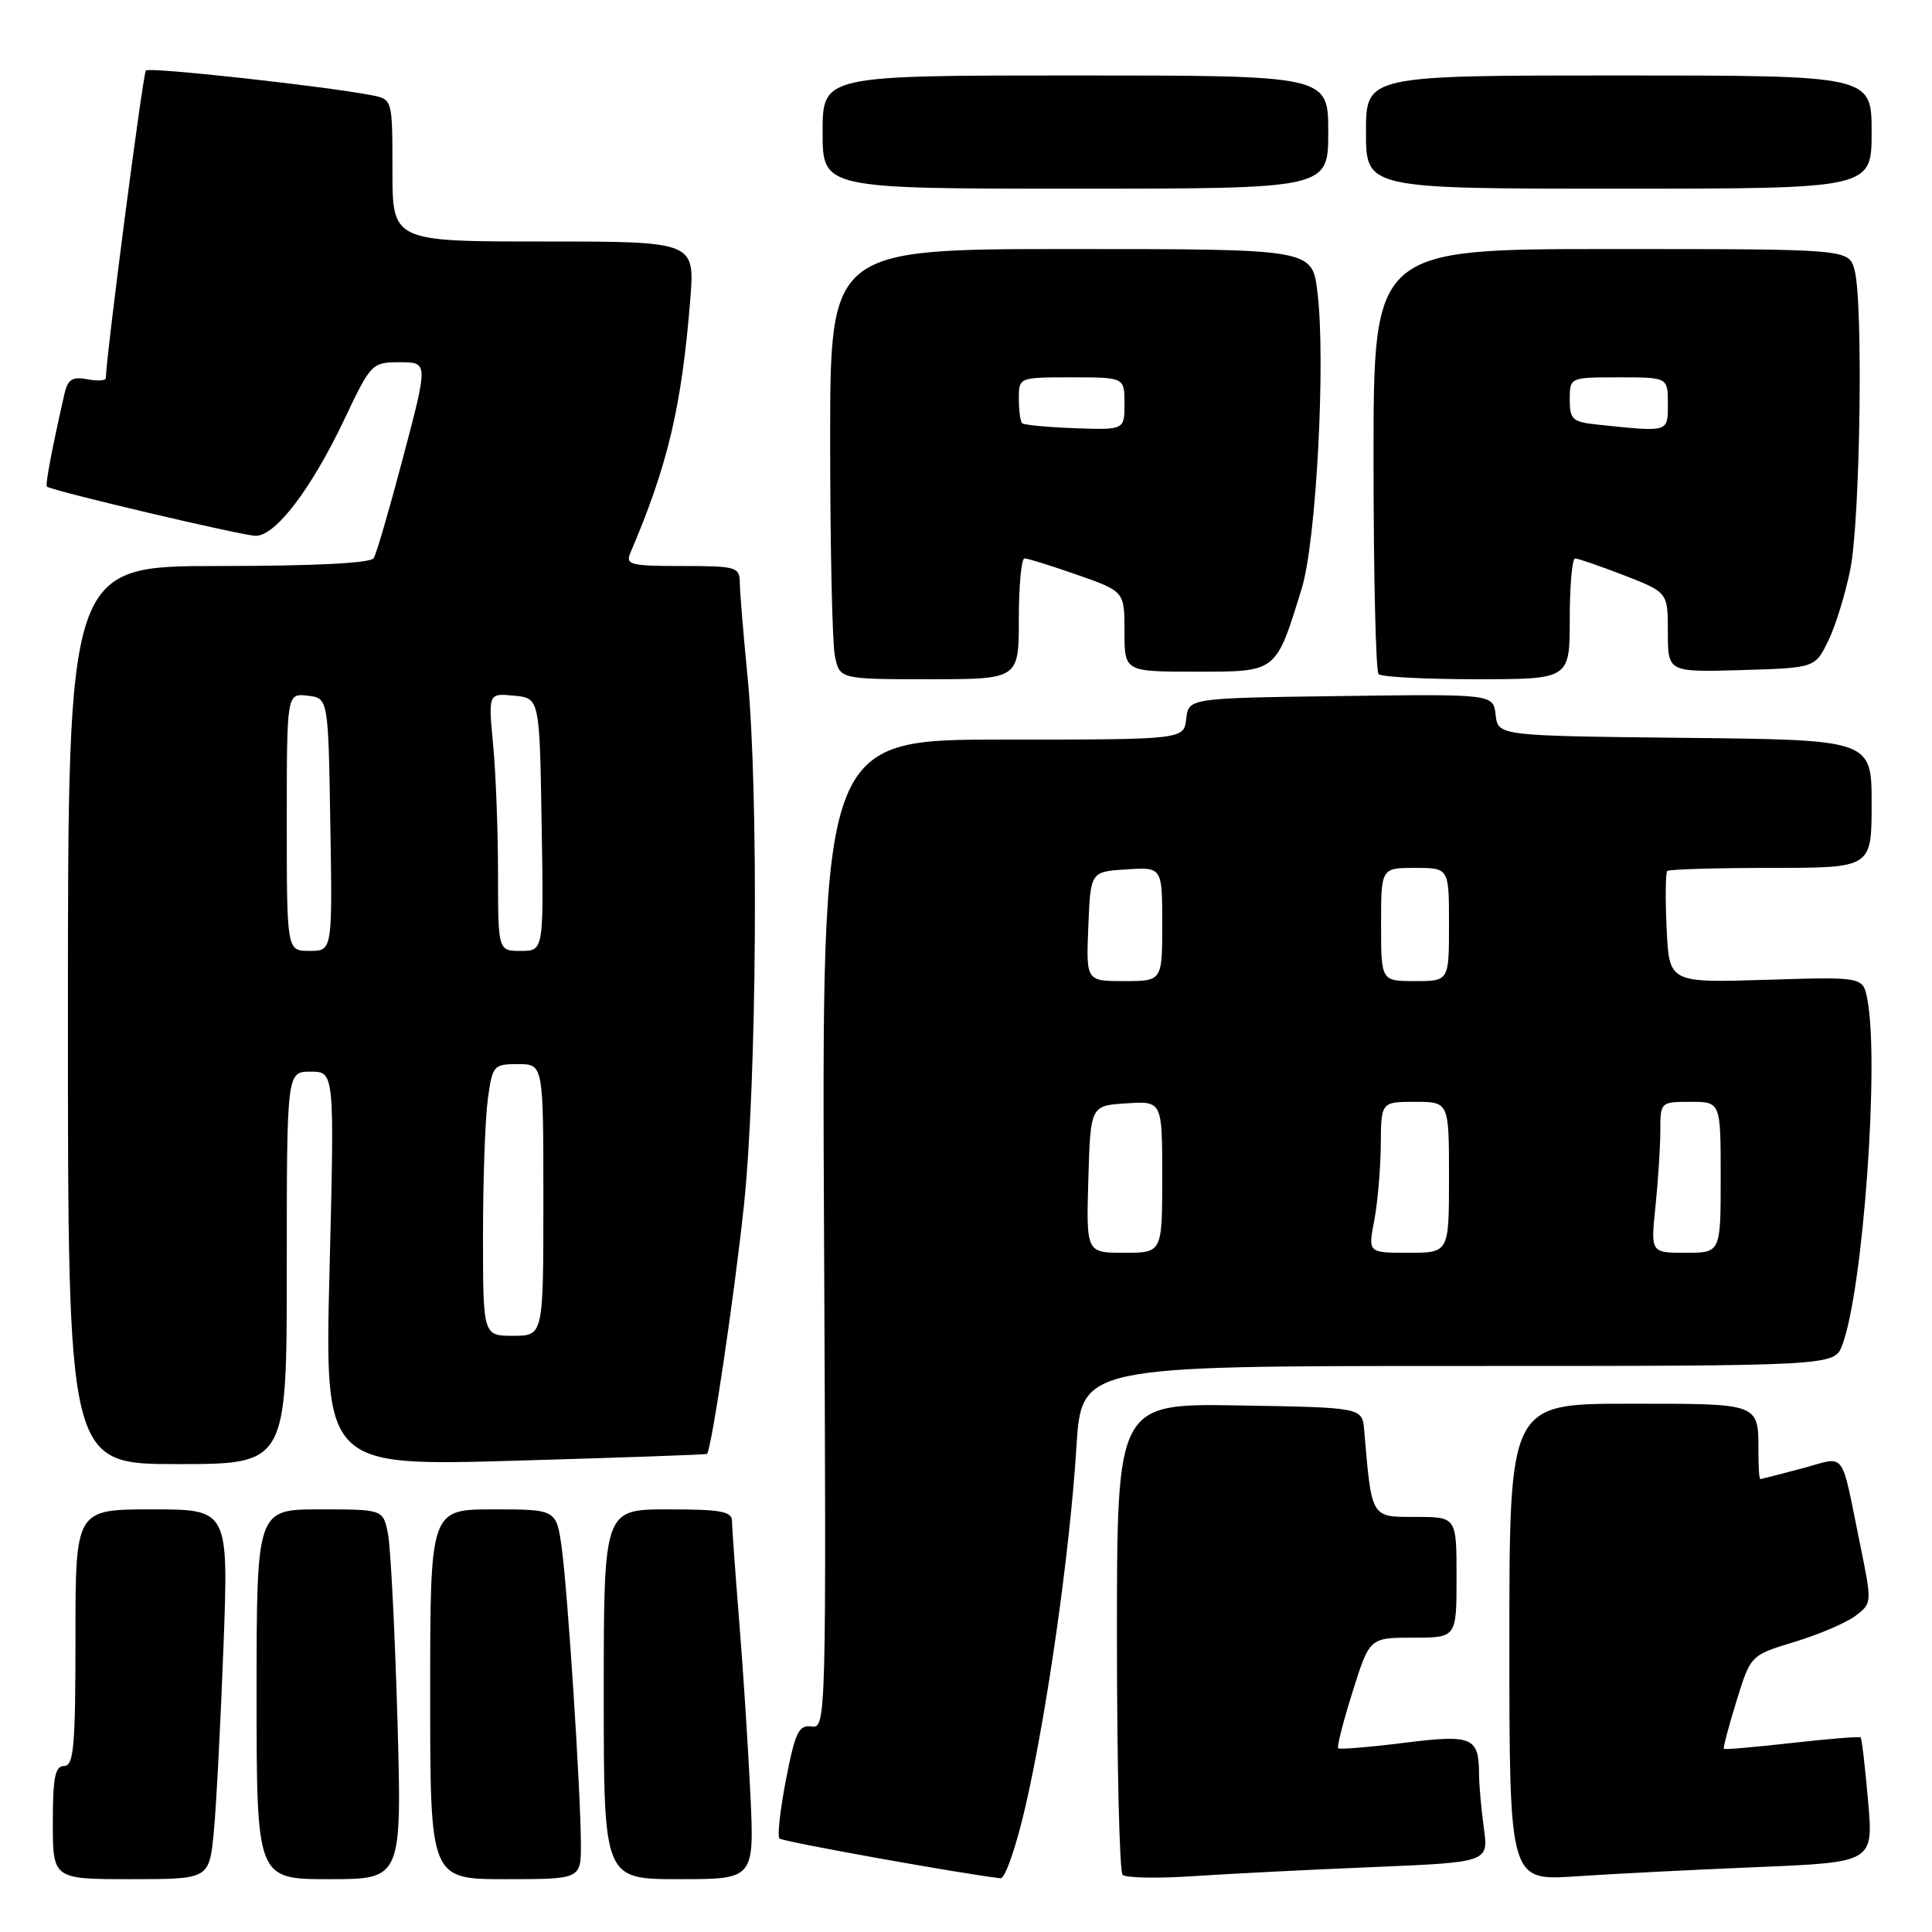 <?xml version="1.0" encoding="UTF-8" standalone="no"?>
<!DOCTYPE svg PUBLIC "-//W3C//DTD SVG 1.1//EN" "http://www.w3.org/Graphics/SVG/1.1/DTD/svg11.dtd" >
<svg xmlns="http://www.w3.org/2000/svg" xmlns:xlink="http://www.w3.org/1999/xlink" version="1.1" viewBox="0 0 256 256">
 <g >
 <path fill="currentColor"
d=" M 28.33 242.75 C 28.66 239.31 29.23 228.29 29.61 218.25 C 30.29 200.00 30.29 200.00 20.15 200.00 C 10.00 200.00 10.00 200.00 10.00 217.00 C 10.00 231.44 9.77 234.00 8.50 234.00 C 7.30 234.00 7.00 235.50 7.00 241.50 C 7.00 249.00 7.00 249.00 17.36 249.00 C 27.72 249.00 27.72 249.00 28.33 242.75 Z  M 52.66 227.75 C 52.32 216.06 51.76 205.04 51.41 203.25 C 50.77 200.00 50.77 200.00 42.39 200.00 C 34.00 200.00 34.00 200.00 34.00 224.50 C 34.00 249.00 34.00 249.00 43.63 249.00 C 53.26 249.00 53.26 249.00 52.66 227.75 Z  M 76.97 244.25 C 76.93 237.17 75.25 211.26 74.45 205.25 C 73.74 200.00 73.74 200.00 65.37 200.00 C 57.00 200.00 57.00 200.00 57.00 224.50 C 57.00 249.00 57.00 249.00 67.00 249.00 C 77.00 249.00 77.00 249.00 76.97 244.25 Z  M 99.43 237.75 C 99.13 231.56 98.47 221.25 97.95 214.83 C 97.43 208.41 97.00 202.45 97.00 201.58 C 97.00 200.26 95.58 200.00 88.50 200.00 C 80.00 200.00 80.00 200.00 80.00 224.50 C 80.00 249.00 80.00 249.00 89.98 249.00 C 99.95 249.00 99.95 249.00 99.43 237.75 Z  M 135.89 239.31 C 138.75 226.87 141.78 205.47 142.63 191.75 C 143.30 181.00 143.30 181.00 193.18 181.00 C 243.05 181.00 243.05 181.00 244.10 178.25 C 246.86 171.04 249.06 140.55 247.42 132.34 C 246.84 129.43 246.84 129.43 234.00 129.83 C 221.17 130.23 221.17 130.23 220.84 123.03 C 220.65 119.07 220.69 115.64 220.92 115.41 C 221.15 115.19 227.33 115.00 234.67 115.00 C 248.00 115.00 248.00 115.00 248.00 106.52 C 248.00 98.03 248.00 98.03 223.25 97.77 C 198.50 97.50 198.50 97.50 198.18 94.73 C 197.86 91.96 197.86 91.96 177.68 92.23 C 157.50 92.50 157.50 92.50 157.18 95.25 C 156.87 98.00 156.87 98.00 132.87 98.00 C 108.87 98.00 108.87 98.00 109.19 163.52 C 109.50 228.19 109.47 229.04 107.53 228.77 C 105.84 228.54 105.37 229.50 104.15 235.79 C 103.38 239.80 102.98 243.32 103.28 243.61 C 103.69 244.03 127.69 248.34 132.58 248.88 C 133.18 248.95 134.67 244.64 135.89 239.31 Z  M 181.87 247.40 C 197.24 246.76 197.24 246.76 196.62 242.24 C 196.28 239.76 195.99 236.55 195.98 235.11 C 195.96 230.15 195.11 229.80 185.99 230.94 C 181.40 231.52 177.50 231.83 177.31 231.65 C 177.13 231.46 177.99 228.09 179.23 224.15 C 181.48 217.00 181.48 217.00 187.24 217.00 C 193.00 217.00 193.00 217.00 193.00 209.00 C 193.00 201.00 193.00 201.00 187.56 201.00 C 181.61 201.00 181.77 201.27 180.76 189.50 C 180.50 186.50 180.50 186.50 164.25 186.23 C 148.00 185.95 148.00 185.95 148.00 216.81 C 148.00 233.78 148.34 248.01 148.75 248.42 C 149.16 248.83 153.32 248.92 158.00 248.61 C 162.68 248.29 173.42 247.75 181.87 247.40 Z  M 232.87 247.40 C 248.24 246.76 248.24 246.76 247.53 238.63 C 247.14 234.16 246.70 230.38 246.55 230.22 C 246.40 230.07 242.31 230.40 237.45 230.95 C 232.59 231.50 228.53 231.85 228.42 231.73 C 228.30 231.60 229.06 228.76 230.09 225.41 C 231.97 219.32 231.97 219.32 237.79 217.56 C 240.99 216.59 244.61 215.04 245.84 214.12 C 248.05 212.46 248.05 212.38 246.54 204.97 C 243.82 191.71 244.77 192.98 238.75 194.58 C 235.86 195.35 233.39 195.98 233.25 195.99 C 233.11 195.99 233.00 194.46 233.00 192.58 C 233.00 185.84 233.42 186.00 215.89 186.00 C 200.00 186.00 200.00 186.00 200.00 217.61 C 200.00 249.21 200.00 249.21 208.75 248.63 C 213.56 248.30 224.42 247.75 232.87 247.40 Z  M 38.00 168.00 C 38.00 142.00 38.00 142.00 41.16 142.00 C 44.32 142.00 44.32 142.00 43.67 168.14 C 43.01 194.28 43.01 194.28 68.26 193.55 C 82.14 193.15 93.58 192.75 93.68 192.65 C 94.28 192.06 97.29 171.79 98.57 159.76 C 100.29 143.44 100.55 104.76 99.04 89.50 C 98.50 84.00 98.04 78.49 98.03 77.25 C 98.00 75.12 97.61 75.00 90.39 75.00 C 83.53 75.00 82.86 74.83 83.53 73.25 C 88.49 61.65 90.32 53.89 91.46 39.75 C 92.08 32.00 92.08 32.00 72.04 32.00 C 52.00 32.00 52.00 32.00 52.00 22.58 C 52.00 13.16 52.00 13.16 49.25 12.62 C 42.99 11.41 19.81 8.86 19.33 9.34 C 18.94 9.73 14.12 46.75 14.02 50.11 C 14.01 50.45 12.90 50.51 11.55 50.25 C 9.60 49.88 8.98 50.27 8.55 52.14 C 6.88 59.49 5.97 64.29 6.22 64.48 C 6.97 65.06 32.20 71.00 33.89 71.00 C 36.52 71.00 41.24 64.80 45.61 55.61 C 49.16 48.12 49.28 48.00 52.98 48.00 C 56.74 48.00 56.74 48.00 53.45 60.46 C 51.64 67.32 49.88 73.39 49.52 73.96 C 49.11 74.62 41.64 75.00 28.94 75.00 C 9.00 75.00 9.00 75.00 9.00 134.50 C 9.00 194.00 9.00 194.00 23.50 194.00 C 38.00 194.00 38.00 194.00 38.00 168.00 Z  M 135.00 82.00 C 135.00 77.60 135.34 74.00 135.75 73.99 C 136.16 73.98 139.31 74.97 142.75 76.17 C 149.00 78.37 149.00 78.37 149.00 83.68 C 149.00 89.00 149.00 89.00 158.47 89.00 C 169.27 89.00 169.02 89.19 172.48 78.00 C 174.42 71.74 175.69 47.66 174.56 38.64 C 173.86 33.00 173.86 33.00 141.93 33.00 C 110.00 33.00 110.00 33.00 110.00 58.38 C 110.00 72.33 110.28 85.16 110.62 86.88 C 111.25 90.00 111.25 90.00 123.12 90.00 C 135.00 90.00 135.00 90.00 135.00 82.00 Z  M 208.00 82.00 C 208.00 77.60 208.32 74.00 208.71 74.00 C 209.10 74.00 212.03 75.01 215.21 76.24 C 221.00 78.49 221.00 78.49 221.00 83.78 C 221.00 89.07 221.00 89.07 230.75 88.79 C 240.50 88.50 240.50 88.50 242.25 84.92 C 243.22 82.94 244.53 78.67 245.18 75.42 C 246.50 68.72 246.90 39.94 245.73 35.75 C 244.96 33.00 244.96 33.00 213.48 33.00 C 182.00 33.00 182.00 33.00 182.00 60.83 C 182.00 76.14 182.30 88.97 182.67 89.33 C 183.03 89.70 188.88 90.00 195.67 90.00 C 208.00 90.00 208.00 90.00 208.00 82.00 Z  M 176.00 17.50 C 176.00 10.00 176.00 10.00 142.50 10.00 C 109.00 10.00 109.00 10.00 109.00 17.50 C 109.00 25.00 109.00 25.00 142.50 25.00 C 176.00 25.00 176.00 25.00 176.00 17.50 Z  M 248.00 17.50 C 248.00 10.00 248.00 10.00 214.50 10.00 C 181.00 10.00 181.00 10.00 181.00 17.50 C 181.00 25.00 181.00 25.00 214.50 25.00 C 248.00 25.00 248.00 25.00 248.00 17.50 Z  M 144.21 156.25 C 144.50 146.50 144.50 146.50 149.25 146.20 C 154.00 145.89 154.00 145.89 154.00 155.95 C 154.00 166.00 154.00 166.00 148.96 166.00 C 143.93 166.00 143.93 166.00 144.21 156.25 Z  M 182.09 161.75 C 182.54 159.41 182.93 154.91 182.96 151.75 C 183.00 146.00 183.00 146.00 187.50 146.00 C 192.00 146.00 192.00 146.00 192.00 156.00 C 192.00 166.00 192.00 166.00 186.63 166.00 C 181.27 166.00 181.27 166.00 182.09 161.75 Z  M 219.36 159.85 C 219.71 156.47 220.00 151.97 220.00 149.85 C 220.00 146.02 220.03 146.00 224.00 146.00 C 228.00 146.00 228.00 146.00 228.00 156.00 C 228.00 166.00 228.00 166.00 223.36 166.00 C 218.72 166.00 218.72 166.00 219.36 159.85 Z  M 144.21 122.75 C 144.50 115.50 144.50 115.50 149.25 115.20 C 154.00 114.89 154.00 114.89 154.00 122.45 C 154.00 130.00 154.00 130.00 148.96 130.00 C 143.91 130.00 143.91 130.00 144.21 122.75 Z  M 183.00 122.50 C 183.00 115.00 183.00 115.00 187.50 115.00 C 192.00 115.00 192.00 115.00 192.00 122.50 C 192.00 130.00 192.00 130.00 187.50 130.00 C 183.00 130.00 183.00 130.00 183.00 122.50 Z  M 64.00 163.64 C 64.00 156.29 64.29 148.19 64.64 145.64 C 65.25 141.17 65.39 141.00 68.64 141.00 C 72.00 141.00 72.00 141.00 72.00 159.00 C 72.00 177.00 72.00 177.00 68.00 177.00 C 64.00 177.00 64.00 177.00 64.00 163.64 Z  M 38.00 108.93 C 38.00 91.87 38.00 91.87 40.75 92.18 C 43.50 92.50 43.50 92.50 43.77 109.25 C 44.05 126.00 44.05 126.00 41.02 126.00 C 38.00 126.00 38.00 126.00 38.00 108.93 Z  M 65.99 115.75 C 65.99 110.11 65.70 102.43 65.34 98.68 C 64.70 91.85 64.70 91.85 68.10 92.18 C 71.50 92.50 71.50 92.50 71.77 109.25 C 72.05 126.00 72.05 126.00 69.02 126.00 C 66.00 126.00 66.00 126.00 65.99 115.75 Z  M 135.44 56.08 C 135.20 55.85 135.00 54.39 135.00 52.83 C 135.00 50.00 135.00 50.00 142.00 50.00 C 149.00 50.00 149.00 50.00 149.00 53.49 C 149.00 56.97 149.00 56.97 142.44 56.74 C 138.83 56.61 135.68 56.31 135.44 56.08 Z  M 211.75 56.27 C 208.36 55.92 208.00 55.60 208.00 52.94 C 208.00 50.00 208.00 50.00 214.50 50.00 C 221.00 50.00 221.00 50.00 221.00 53.50 C 221.00 57.32 221.21 57.26 211.75 56.27 Z "/>
</g>
</svg>